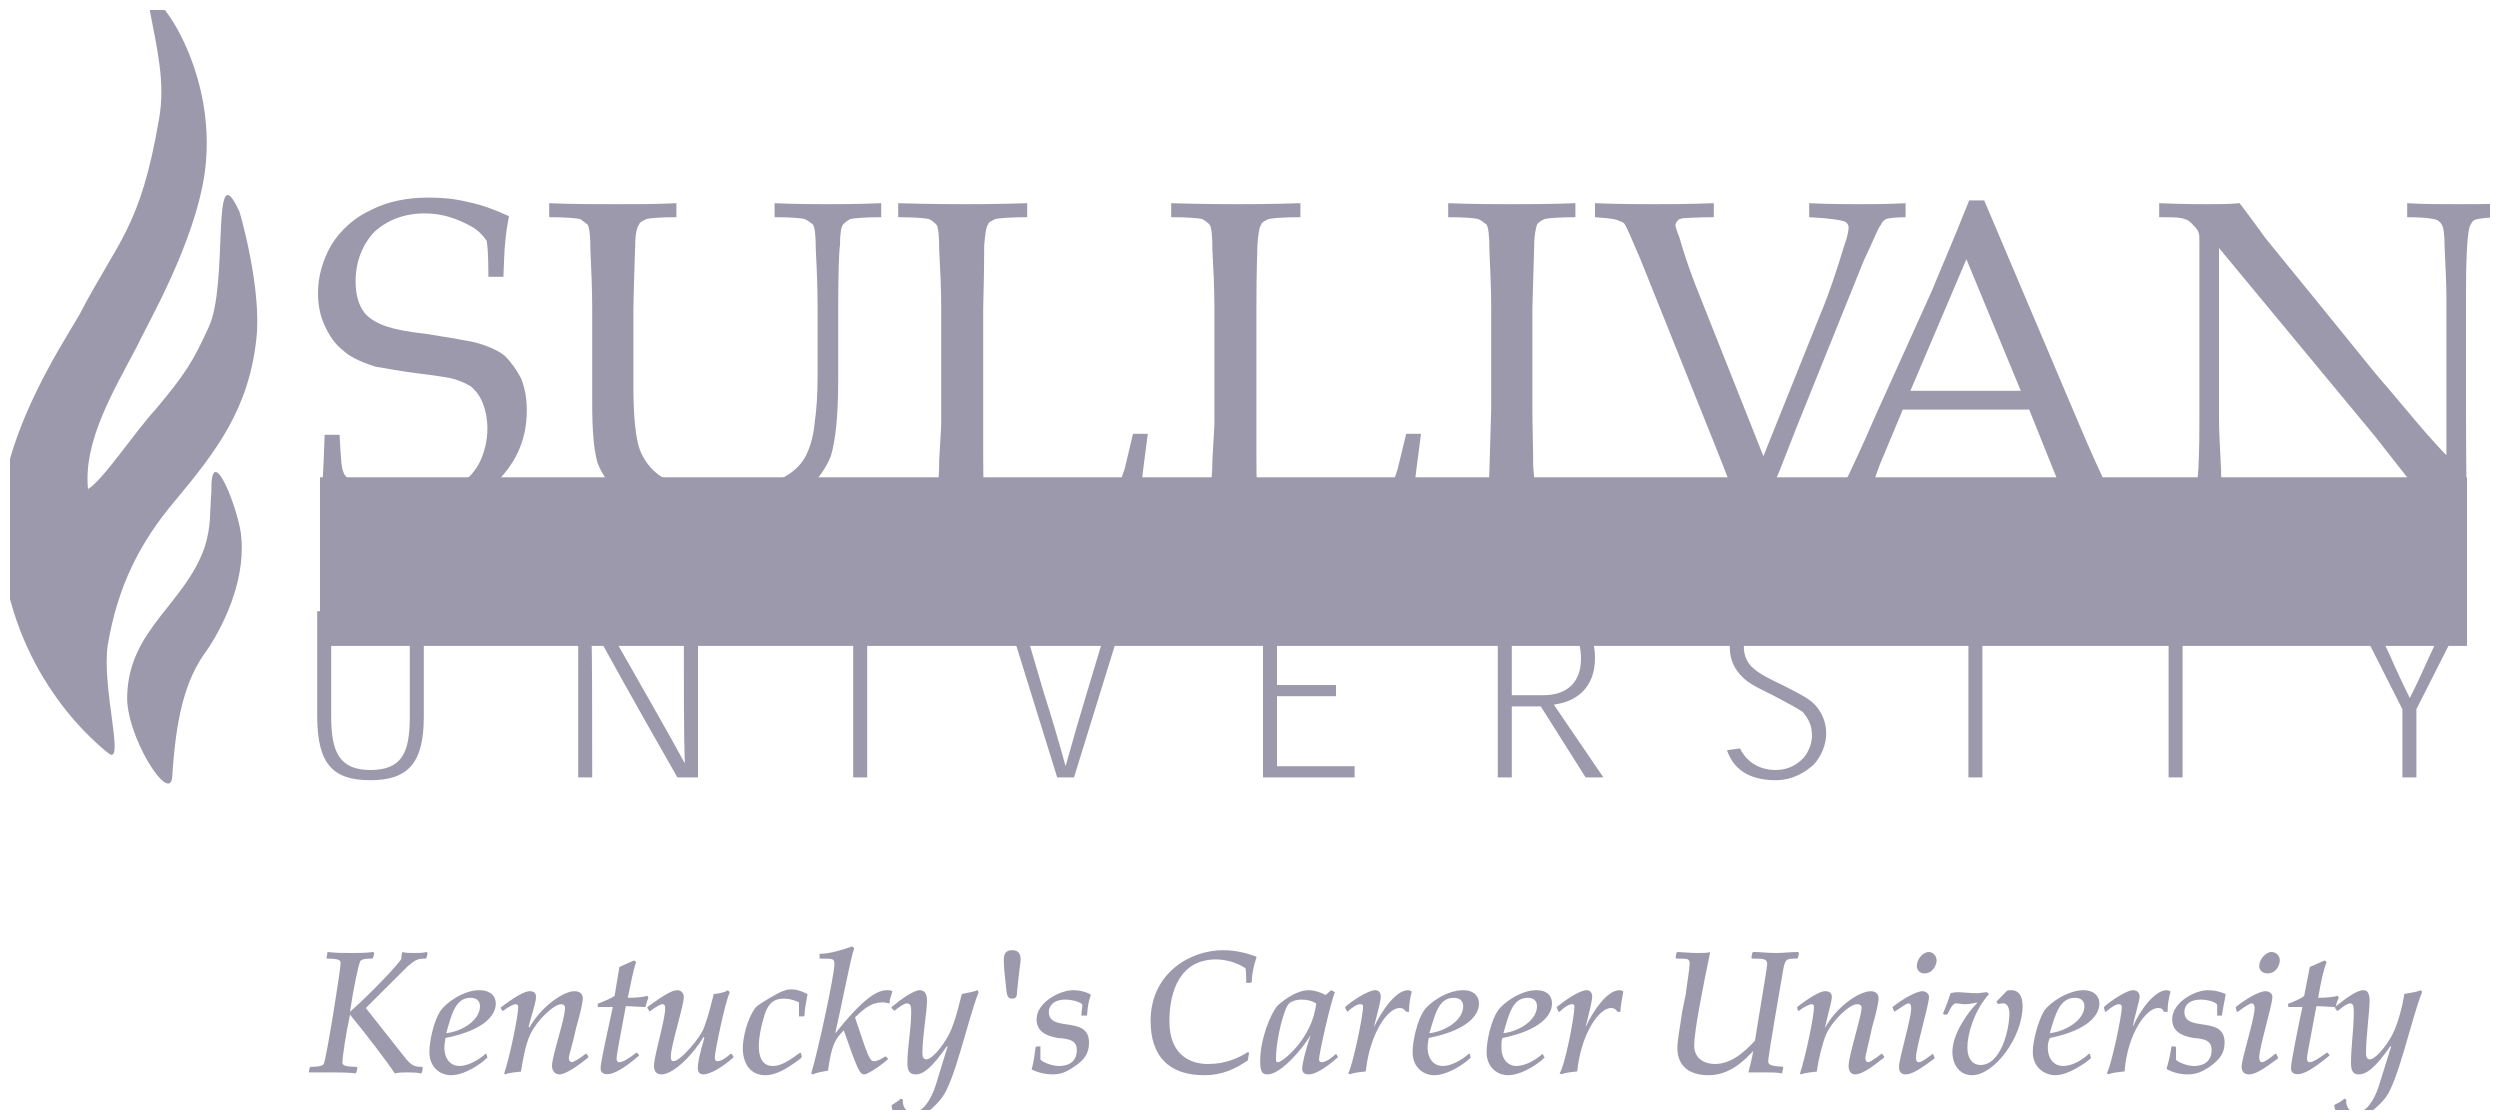 <svg width="125" height="56" viewBox="0 0 125 56" fill="none" xmlns="http://www.w3.org/2000/svg" xmlns:xlink="http://www.w3.org/1999/xlink">
	<desc>
			Created with Pixso.
	</desc>
	<defs>
		<clipPath id="clip110_7299">
			<rect id="sullivan-university 1" rx="0" width="124" height="55" transform="translate(0.5 0.5)" fill="white" fill-opacity="0"/>
		</clipPath>
	</defs>
	<rect id="sullivan-university 1" rx="0" width="124" height="55" transform="translate(0.5 0.5)" fill="#FFFFFF" fill-opacity="0"/>
	<g clip-path="url(#clip110_7299)">
		<path id="Vector" d="M16 25.1C16.14 24.4 16.18 23.28 16.23 21.74L16.98 21.74C17.03 22.76 17.07 23.42 17.17 23.6C17.21 23.79 17.45 23.98 17.73 24.16C18.06 24.4 18.48 24.58 19.04 24.77C19.55 24.91 20.07 25 20.58 25C21.33 25 21.99 24.82 22.59 24.49C23.2 24.16 23.67 23.7 23.95 23.18C24.23 22.63 24.37 22.03 24.37 21.41C24.37 20.98 24.29 20.55 24.14 20.15C24 19.82 23.81 19.54 23.53 19.31C23.19 19.11 22.83 18.97 22.45 18.89C21.91 18.8 21.36 18.72 20.82 18.66C20.02 18.56 19.32 18.42 18.76 18.33C18.01 18.09 17.45 17.82 17.12 17.49C16.75 17.21 16.47 16.79 16.23 16.27C16 15.76 15.9 15.25 15.9 14.64C15.9 13.8 16.14 13.01 16.56 12.26C17.04 11.48 17.74 10.87 18.57 10.49C19.41 10.06 20.39 9.88 21.42 9.88C22.03 9.88 22.69 9.92 23.44 10.11C24.14 10.25 24.84 10.53 25.45 10.81C25.36 11.24 25.3 11.68 25.26 12.12C25.21 12.49 25.21 13.1 25.17 13.84L24.42 13.84C24.42 12.73 24.37 12.12 24.32 12.02C24.13 11.74 23.88 11.5 23.58 11.33C22.83 10.91 22.08 10.67 21.24 10.67C20.21 10.67 19.37 11 18.71 11.6C18.1 12.26 17.78 13.1 17.78 14.08C17.78 14.69 17.92 15.2 18.15 15.53C18.34 15.85 18.76 16.13 19.32 16.32C19.74 16.46 20.4 16.6 21.28 16.69C22.17 16.83 23.01 16.97 23.72 17.11C24.42 17.3 24.93 17.53 25.26 17.81C25.54 18.09 25.82 18.47 26.06 18.93C26.24 19.4 26.34 19.91 26.34 20.52C26.34 22.02 25.77 23.28 24.56 24.35C23.34 25.42 21.8 25.98 19.93 25.98C18.57 25.99 17.22 25.69 16 25.1ZM27.46 10.86L27.46 10.16C28.63 10.21 29.75 10.21 30.78 10.21C31.81 10.21 32.79 10.21 33.82 10.16L33.82 10.86C32.98 10.86 32.46 10.91 32.32 10.95C32.14 11.05 32 11.09 31.95 11.23C31.85 11.37 31.76 11.7 31.76 12.26C31.76 12.45 31.71 13.47 31.67 15.39L31.67 19.4C31.67 20.94 31.81 22.02 31.99 22.48C32.18 22.98 32.5 23.42 32.93 23.74C33.26 23.98 33.73 24.16 34.29 24.3C34.85 24.49 35.46 24.54 36.16 24.54C36.95 24.54 37.7 24.44 38.31 24.26C38.92 24.02 39.39 23.79 39.71 23.51C40.04 23.23 40.27 22.9 40.41 22.53C40.55 22.2 40.69 21.69 40.74 21.08C40.83 20.48 40.88 19.68 40.88 18.75L40.88 15.39C40.88 14.41 40.84 13.43 40.79 12.49C40.79 11.79 40.74 11.37 40.65 11.23C40.52 11.12 40.38 11.02 40.23 10.95C40.09 10.91 39.57 10.86 38.73 10.86L38.73 10.16C39.95 10.21 40.79 10.21 41.35 10.21C41.86 10.21 42.75 10.21 44.06 10.16L44.06 10.86C43.22 10.86 42.71 10.91 42.52 10.95C42.38 11.02 42.25 11.12 42.15 11.23C42.05 11.37 42 11.7 42 12.26C41.96 12.45 41.91 13.47 41.91 15.39L41.91 19.03C41.91 20.8 41.77 22.06 41.54 22.81C41.26 23.51 40.79 24.12 40.13 24.68C39.62 25.1 39.01 25.38 38.22 25.61C37.37 25.86 36.48 25.99 35.6 25.98C34.48 25.98 33.49 25.84 32.65 25.56C31.86 25.28 31.2 24.96 30.78 24.54C30.36 24.07 30.08 23.65 29.89 23.18C29.7 22.58 29.61 21.59 29.61 20.19L29.61 15.39C29.61 14.41 29.56 13.43 29.52 12.49C29.52 11.79 29.47 11.37 29.38 11.23C29.28 11.14 29.14 11.05 29 10.95C28.81 10.91 28.3 10.86 27.46 10.86ZM45.79 25.66L45.79 25.05C46.11 24.93 46.4 24.77 46.68 24.58C46.78 24.49 46.82 24.4 46.87 24.3C46.92 24.12 46.96 23.7 46.96 23C47.01 22.02 47.06 21.41 47.06 21.22L47.06 15.39C47.06 14.41 47.01 13.43 46.96 12.49C46.96 11.79 46.92 11.37 46.82 11.23C46.73 11.14 46.64 11.05 46.45 10.95C46.26 10.91 45.75 10.86 44.91 10.86L44.91 10.16C46.68 10.21 47.81 10.21 48.23 10.21C48.69 10.21 49.72 10.21 51.36 10.16L51.36 10.86C50.47 10.86 49.96 10.91 49.77 10.95C49.58 11.05 49.44 11.09 49.4 11.23C49.3 11.37 49.26 11.7 49.21 12.26C49.21 12.45 49.21 13.47 49.16 15.39L49.16 22.67C49.16 23.46 49.16 24.07 49.21 24.54C50.05 24.58 50.85 24.63 51.69 24.63C53.7 24.63 55.15 24.49 55.94 24.21C56.04 24.02 56.13 23.74 56.23 23.46L56.65 21.69L57.39 21.69C57.25 22.76 57.07 24.07 56.93 25.52C56.65 25.56 56.41 25.61 56.23 25.61C55.85 25.61 55.24 25.66 54.45 25.66L47.95 25.56C47.24 25.56 46.54 25.61 45.79 25.66ZM59.45 25.66L59.45 25.05C59.92 24.86 60.2 24.68 60.34 24.58C60.43 24.49 60.48 24.4 60.48 24.3C60.57 24.12 60.62 23.7 60.62 23C60.67 22.02 60.72 21.41 60.72 21.22L60.72 15.39C60.72 14.41 60.67 13.43 60.62 12.49C60.62 11.79 60.58 11.37 60.48 11.23C60.39 11.14 60.29 11.05 60.11 10.95C59.92 10.91 59.41 10.86 58.56 10.86L58.56 10.16C60.34 10.21 61.46 10.21 61.89 10.21C62.35 10.21 63.38 10.21 65.02 10.16L65.02 10.86C64.13 10.86 63.62 10.91 63.43 10.95C63.24 11.05 63.1 11.09 63.06 11.23C62.96 11.37 62.91 11.7 62.87 12.26C62.87 12.45 62.82 13.47 62.82 15.39L62.82 22.67C62.82 23.46 62.82 24.07 62.87 24.54C63.71 24.58 64.51 24.63 65.35 24.63C67.36 24.63 68.81 24.49 69.6 24.21C69.7 24.02 69.79 23.74 69.88 23.46L70.31 21.69L71.05 21.69C70.91 22.76 70.73 24.07 70.59 25.52C70.31 25.56 70.07 25.61 69.88 25.61C69.51 25.61 68.9 25.66 68.11 25.66L61.61 25.56C60.9 25.56 60.2 25.61 59.45 25.66ZM78.77 24.96L78.77 25.66C77.23 25.61 76.24 25.56 75.73 25.56L72.41 25.66L72.41 24.96C73.25 24.91 73.76 24.86 73.95 24.82C74.09 24.77 74.22 24.69 74.33 24.58C74.37 24.4 74.47 24.07 74.47 23.51C74.47 23.37 74.51 22.34 74.56 20.43L74.56 15.39C74.56 14.41 74.51 13.43 74.47 12.49C74.47 11.79 74.42 11.37 74.33 11.23C74.2 11.12 74.06 11.02 73.91 10.95C73.76 10.91 73.25 10.86 72.41 10.86L72.41 10.16C73.76 10.21 74.84 10.21 75.59 10.21C76.34 10.21 77.37 10.21 78.77 10.16L78.77 10.86C77.93 10.86 77.41 10.91 77.23 10.95C77.04 11.05 76.94 11.09 76.85 11.23C76.81 11.37 76.71 11.7 76.71 12.26C76.71 12.45 76.67 13.47 76.62 15.39L76.62 20.43C76.62 21.41 76.66 22.34 76.66 23.32C76.71 23.98 76.76 24.4 76.81 24.54C76.9 24.68 77.05 24.78 77.23 24.82C77.41 24.86 77.93 24.91 78.77 24.96ZM87.05 25.75C86.86 25.1 86.4 23.88 85.69 22.11L82 12.91C81.58 11.93 81.34 11.37 81.25 11.23C81.2 11.14 81.11 11.09 80.97 11.05C80.83 10.95 80.41 10.91 79.75 10.86L79.75 10.16C81.11 10.21 82.09 10.21 82.7 10.21C83.31 10.21 84.29 10.21 85.69 10.16L85.69 10.86C84.8 10.86 84.29 10.91 84.15 10.91C84.01 10.95 83.92 10.95 83.87 11.05C83.82 11.1 83.79 11.16 83.77 11.23C83.77 11.33 83.82 11.51 83.96 11.84C84.19 12.65 84.46 13.44 84.76 14.22L88.17 22.81L91.02 15.71C91.45 14.69 91.82 13.57 92.19 12.35C92.38 11.84 92.43 11.51 92.43 11.37C92.43 11.23 92.33 11.09 92.15 11.05C92.01 11 91.45 10.91 90.46 10.86L90.46 10.16C91.59 10.21 92.38 10.21 92.94 10.21C93.5 10.21 94.3 10.21 95.28 10.16L95.28 10.86C94.77 10.86 94.44 10.91 94.3 10.95C94.21 11 94.11 11.09 94.02 11.28C93.92 11.37 93.69 11.98 93.18 13.05L89.81 21.41L88.97 23.56C88.78 23.98 88.64 24.35 88.5 24.68C88.4 24.96 88.31 25.33 88.17 25.75L87.05 25.75ZM98.32 12.96L101.04 19.54L95.52 19.54L98.32 12.96ZM92.76 25.56C93.41 25.56 94.3 25.61 95.56 25.66L95.56 24.96C94.86 24.91 94.39 24.91 94.11 24.82C93.97 24.82 93.83 24.72 93.74 24.63C93.68 24.57 93.65 24.48 93.64 24.4C93.64 24.16 93.79 23.79 93.97 23.28L95.14 20.48L101.46 20.48L102.81 23.84C102.91 24.07 102.95 24.3 102.95 24.44C102.95 24.53 102.92 24.61 102.86 24.68C102.81 24.77 102.67 24.82 102.49 24.86C102.35 24.91 101.83 24.91 101.04 24.96L101.04 25.66L104.54 25.57C104.97 25.57 105.76 25.61 106.88 25.66L106.88 24.96C106.32 24.91 105.95 24.86 105.81 24.82C105.62 24.73 105.48 24.54 105.34 24.3C105.11 23.84 104.59 22.72 103.84 20.94L99.21 10.02L98.46 10.02C97.53 12.35 96.87 13.85 96.59 14.55L93.83 20.66C93.04 22.48 92.57 23.46 92.43 23.75C92.19 24.21 92.05 24.54 91.91 24.63C91.77 24.73 91.68 24.82 91.54 24.86C91.4 24.91 91.02 24.91 90.46 24.96L90.46 25.66C91.31 25.61 92.05 25.56 92.76 25.56ZM108 25.66L108 24.96C108.8 24.91 109.27 24.86 109.55 24.77C109.64 24.72 109.69 24.63 109.74 24.54C109.83 24.4 109.88 24.02 109.92 23.42C109.97 22.44 109.97 21.64 109.97 20.94L109.97 12.07C109.97 11.84 109.97 11.7 109.92 11.61C109.88 11.47 109.74 11.33 109.55 11.14C109.41 11 109.27 10.95 109.08 10.91C108.89 10.86 108.52 10.86 107.96 10.86L107.96 10.16C109.22 10.21 110.02 10.21 110.35 10.21C110.86 10.21 111.42 10.21 111.98 10.16C112.59 10.95 113.01 11.56 113.29 11.93L115.54 14.69L118.76 18.66C119.84 19.91 120.68 20.94 121.29 21.64C121.71 22.11 122.04 22.48 122.32 22.76L122.32 14.83C122.32 14.13 122.27 13.29 122.23 12.35C122.23 11.75 122.18 11.37 122.09 11.23C122.03 11.13 121.95 11.05 121.85 11C121.62 10.91 121.1 10.86 120.36 10.86L120.36 10.16C121.2 10.21 122.09 10.21 122.97 10.21C123.77 10.21 124.57 10.21 125.22 10.16L125.22 10.86C124.47 10.86 123.96 10.91 123.72 11C123.63 11.05 123.58 11.14 123.53 11.23C123.44 11.37 123.39 11.75 123.35 12.4C123.3 13.33 123.3 14.17 123.3 14.87L123.3 20.1C123.3 21.18 123.3 23.14 123.35 26.03L122.23 25.7L121.94 25.66C121.94 25.61 121.9 25.61 121.85 25.57L121.43 25.15C120.82 24.44 120.4 23.93 120.12 23.56L118.72 21.78L110.95 12.4L110.95 20.9C110.95 21.6 111 22.44 111.05 23.42C111.05 24.02 111.09 24.4 111.19 24.54C111.24 24.64 111.32 24.72 111.42 24.77C111.65 24.86 112.17 24.91 112.92 24.96L112.92 25.66C112.26 25.61 111.56 25.56 110.76 25.56C109.92 25.56 109.03 25.61 108 25.66ZM21.19 35.84C21.19 38.17 20.39 39.01 18.52 39.01C16.65 39.01 15.86 38.22 15.86 35.79L15.86 30.56L16.56 30.56L16.56 35.84C16.56 37.61 16.98 38.5 18.52 38.5C20.11 38.5 20.49 37.61 20.49 35.84L20.49 30.56L21.19 30.56L21.19 35.84ZM34.24 38.17C34.19 36.86 34.19 34.29 34.19 30.56L34.9 30.56L34.9 38.87L33.87 38.87C31.71 35.09 30.31 32.57 29.61 31.26L29.56 31.26C29.61 32.57 29.61 35.14 29.61 38.87L28.91 38.87L28.91 30.56L29.94 30.56C32.09 34.34 33.54 36.86 34.24 38.17ZM42.66 30.56L43.36 30.56L43.36 38.87L42.66 38.87L42.66 30.56ZM53.28 38.31C53.62 37.08 53.98 35.84 54.35 34.62L55.57 30.56L56.27 30.56L53.7 38.87L52.86 38.87L50.28 30.56L50.99 30.56L52.2 34.67C52.59 35.87 52.94 37.09 53.28 38.31ZM66.8 34.25L66.8 34.81L63.85 34.81L63.85 38.31L67.73 38.31L67.73 38.87L63.15 38.87L63.15 30.56L67.59 30.56L67.59 31.12L63.85 31.12L63.85 34.25L66.8 34.25ZM75.59 34.76L75.59 31.12L76.85 31.12C78.54 31.12 79.05 31.77 79.05 32.94C79.05 34.11 78.35 34.76 77.18 34.76L75.59 34.76ZM77.69 35.23C78.82 35.09 79.75 34.39 79.75 32.89C79.75 31.21 78.63 30.56 76.9 30.56L74.89 30.56L74.89 38.87L75.59 38.87L75.59 35.32L77.04 35.32L79.28 38.87L80.17 38.87L77.69 35.23ZM90.37 31.96C90.18 31.49 89.76 30.93 88.83 30.93C88.31 30.93 87.85 31.12 87.56 31.4C87.33 31.59 87.19 31.91 87.19 32.33C87.19 32.8 87.38 33.17 87.66 33.41C87.99 33.69 88.31 33.87 89.2 34.29C90 34.71 90.42 34.9 90.74 35.23C91.03 35.55 91.31 36.02 91.31 36.67C91.31 37.24 91.07 37.79 90.7 38.22C90.28 38.59 89.67 39.01 88.78 39.01C87.33 39.01 86.63 38.35 86.35 37.51L87 37.42C87.24 37.93 87.8 38.5 88.78 38.5C89.44 38.5 89.86 38.22 90.18 37.89C90.42 37.61 90.6 37.19 90.6 36.77C90.6 36.21 90.37 35.88 90.14 35.6C89.86 35.41 89.53 35.23 88.64 34.76C87.66 34.29 87.38 34.11 87.1 33.83C86.77 33.5 86.49 33.03 86.49 32.38C86.49 31.87 86.68 31.4 87.05 31.03C87.47 30.65 88.03 30.42 88.87 30.42C90.18 30.42 90.79 31.07 91.03 31.87L90.37 31.96ZM98.42 30.56L99.12 30.56L99.12 38.87L98.42 38.87L98.42 30.56ZM111.56 31.12L109.13 31.12L109.13 38.87L108.43 38.87L108.43 31.12L106.04 31.12L106.04 30.56L111.56 30.56L111.56 31.12ZM120.82 35.46L120.82 38.87L120.12 38.87L120.12 35.46L117.64 30.56L118.44 30.56L119.47 32.71C119.79 33.45 120.12 34.16 120.49 34.9C120.87 34.16 121.2 33.41 121.52 32.71L122.55 30.56L123.3 30.56L120.82 35.46Z" fill="#9B99AB" fill-opacity="1" fill-rule="evenodd"/>
		<path id="Vector" d="M16 28.08L123.35 28.08" stroke="#9B99AB" stroke-opacity="1" stroke-width="8.43"/>
		<path id="Vector" d="M11.97 10.58C10.52 7.41 11.46 14.22 10.43 16.37C9.64 18.1 9.26 18.7 7.77 20.48C6.78 21.55 5.1 24.07 4.4 24.45C4.16 22.02 5.71 19.5 6.88 17.26C7.3 16.32 9.73 12.21 10.24 8.62C10.99 3.11 7.2 -1.37 7.44 0.26C7.86 2.46 8.28 4.14 7.95 5.96C7.02 11.42 5.89 12.03 3.98 15.72C3.13 17.21 -0.23 22.16 0 26.73C0.33 33.13 4.26 36.77 5.47 37.7C6.22 38.17 5.1 34.44 5.38 32.29C5.89 29.25 7.02 27.11 8.7 25.1C10.85 22.53 12.44 20.43 12.82 16.93C13.1 14.41 11.97 10.53 11.97 10.58Z" fill="#9B99AB" fill-opacity="1" fill-rule="evenodd"/>
		<path id="Vector" d="M8.61 38.87C8.79 35.98 9.22 34.01 10.34 32.52C11.04 31.5 12.26 29.21 12.07 26.92C12.02 25.7 10.53 21.83 10.57 24.54C10.48 25.7 10.57 26.26 10.24 27.34C9.26 30.19 6.46 31.45 6.36 34.76C6.27 36.77 8.47 40.23 8.61 38.87ZM16.37 47.65L16.37 47.6C16.79 47.65 17.17 47.65 17.59 47.65C17.87 47.65 18.29 47.65 18.66 47.6L18.71 47.65L18.66 47.88L18.62 47.93C18.43 47.93 18.06 47.93 18.01 48.07C17.92 48.25 17.68 49.37 17.5 50.59C18.57 49.65 20.02 48.11 20.07 47.93C20.07 47.83 20.07 47.74 20.11 47.65L20.11 47.6C20.3 47.65 20.49 47.65 20.72 47.65C20.91 47.65 21.14 47.65 21.33 47.6L21.38 47.65L21.33 47.88L21.28 47.93C20.96 47.93 20.82 47.93 20.35 48.35L18.29 50.4L20.21 52.83C20.58 53.3 20.72 53.34 21.1 53.34L21.14 53.39L21.1 53.62L21.05 53.67C20.82 53.62 20.63 53.62 20.4 53.62C20.16 53.62 19.97 53.62 19.74 53.67C19.41 53.16 18.34 51.75 17.5 50.73C17.26 51.85 17.12 52.92 17.12 53.11C17.12 53.25 17.21 53.34 17.82 53.34L17.87 53.39L17.82 53.62L17.78 53.67C17.4 53.62 16.98 53.62 16.61 53.62L15.44 53.62L15.48 53.39L15.53 53.34C15.72 53.34 16.09 53.34 16.19 53.2C16.33 52.87 17.03 48.49 17.03 48.16C17.03 48.02 16.98 47.93 16.33 47.93L16.33 47.88L16.37 47.65ZM24 50.31C24 51.01 23.11 51.57 22.31 51.66C22.59 50.68 22.78 49.89 23.53 49.89C23.81 49.89 24 50.03 24 50.31ZM21.47 52.6C21.47 53.39 22.03 53.76 22.55 53.76C23.25 53.76 24.09 53.16 24.32 52.92L24.37 52.88L24.32 52.69L24.28 52.69C23.9 53.02 23.39 53.3 22.97 53.3C22.59 53.3 22.22 53.02 22.22 52.36C22.22 52.13 22.27 52.04 22.27 51.9C24.18 51.52 24.79 50.78 24.79 50.17C24.79 49.84 24.56 49.51 23.95 49.51C23.2 49.51 22.31 50.12 22.03 50.54C21.7 51.01 21.47 52.03 21.47 52.6ZM25.03 50.4L25.07 50.35C25.26 50.21 26.1 49.56 26.48 49.56C26.71 49.56 26.8 49.66 26.8 49.84C26.8 50.08 26.71 50.31 26.43 51.33L26.47 51.38C27.04 50.35 28.16 49.56 28.72 49.56C29.05 49.56 29.14 49.75 29.14 49.93C29.14 50.12 29 50.73 28.81 51.38C28.67 52.08 28.44 52.74 28.44 52.92C28.44 53.02 28.53 53.11 28.58 53.11C28.67 53.11 29 52.92 29.28 52.69L29.33 52.69L29.42 52.83L29.42 52.87C28.95 53.25 28.3 53.72 27.97 53.72C27.79 53.72 27.6 53.58 27.6 53.3C27.6 52.78 28.25 50.96 28.25 50.4C28.25 50.26 28.16 50.21 28.07 50.21C27.69 50.21 26.85 51.01 26.52 51.71C26.29 52.17 26.15 52.92 26.05 53.58C25.77 53.62 25.49 53.62 25.26 53.72L25.21 53.67C25.49 52.83 25.91 50.82 25.91 50.35C25.91 50.26 25.87 50.21 25.77 50.21C25.68 50.21 25.4 50.35 25.16 50.54L25.12 50.54L25.03 50.4ZM31.95 52.74L31.95 52.78C31.2 53.43 30.69 53.71 30.36 53.71C30.03 53.71 30.03 53.48 30.03 53.39C30.03 53.11 30.45 51.24 30.64 50.35L29.89 50.35L29.89 50.17L29.94 50.17C30.17 50.07 30.55 49.93 30.73 49.79L30.97 48.35C31.29 48.21 31.48 48.11 31.71 48.02L31.81 48.11C31.67 48.44 31.57 49.05 31.39 49.89C31.86 49.89 32.23 49.84 32.37 49.79L32.42 49.89C32.37 49.98 32.32 50.21 32.28 50.31L32.28 50.35C31.99 50.35 31.62 50.31 31.29 50.31C30.87 52.55 30.83 52.78 30.83 52.92C30.83 53.06 30.87 53.11 30.97 53.11C31.11 53.11 31.39 52.97 31.81 52.64L31.85 52.64L31.95 52.74ZM32.37 50.4L32.37 50.35C33.26 49.7 33.63 49.51 33.87 49.51C34.05 49.51 34.19 49.65 34.19 49.84C34.19 50.31 33.54 52.27 33.54 52.83C33.54 53.02 33.59 53.06 33.68 53.06C34.01 53.06 35.04 51.89 35.22 51.33C35.46 50.68 35.55 50.21 35.69 49.7C35.83 49.7 36.3 49.61 36.39 49.51L36.49 49.61C36.25 50.12 35.74 52.59 35.74 52.87C35.74 53.01 35.78 53.06 35.88 53.06C35.97 53.06 36.16 53.02 36.53 52.69L36.58 52.69L36.67 52.83L36.67 52.87C36.16 53.34 35.5 53.72 35.18 53.72C34.99 53.72 34.89 53.62 34.89 53.39C34.89 53.2 34.94 52.83 35.22 51.89L35.17 51.85C34.75 52.6 33.72 53.72 33.07 53.72C32.84 53.72 32.7 53.58 32.7 53.3C32.7 52.78 33.26 51.01 33.26 50.4C33.26 50.26 33.21 50.21 33.12 50.21C33.02 50.21 32.84 50.31 32.46 50.59L32.46 50.54L32.37 50.4ZM40.09 52.83L40.04 52.92C39.29 53.48 38.78 53.76 38.26 53.76C37.51 53.76 37.14 53.16 37.14 52.41C37.14 51.94 37.33 50.96 37.8 50.35C37.98 50.21 38.03 50.17 38.5 49.89C39.06 49.56 39.29 49.47 39.57 49.47C39.9 49.47 40.18 49.61 40.37 49.7L40.37 49.75C40.32 50.08 40.23 50.4 40.23 50.77L40.18 50.82L39.95 50.82L39.95 50.77L39.95 50.12C39.9 50.08 39.53 49.93 39.2 49.93C38.54 49.93 38.36 50.35 38.22 50.77C38.03 51.38 37.94 51.94 37.94 52.27C37.94 52.6 37.98 53.3 38.64 53.3C38.92 53.3 39.25 53.2 39.99 52.64L40.04 52.64L40.09 52.83ZM44.39 52.92L44.39 52.97C43.97 53.34 43.36 53.72 43.22 53.72C42.99 53.72 42.89 53.53 42.19 51.52C41.77 51.94 41.58 52.22 41.4 53.53C41.16 53.58 40.84 53.62 40.65 53.72L40.56 53.67C40.88 52.64 41.72 48.77 41.72 48.21C41.72 47.93 41.68 47.93 40.98 47.93L40.98 47.69L41.02 47.69C41.44 47.69 42.1 47.51 42.61 47.32L42.71 47.41C42.52 47.93 42.1 50.21 41.77 51.62L41.77 51.66C43.03 50.08 43.78 49.51 44.34 49.51C44.44 49.51 44.53 49.51 44.62 49.56C44.58 49.75 44.48 49.93 44.48 50.17C44.39 50.17 44.3 50.12 44.16 50.12C43.64 50.12 43.32 50.31 42.75 50.87C43.41 52.87 43.5 53.06 43.69 53.06C43.88 53.06 44.02 52.97 44.25 52.83L44.3 52.83L44.39 52.92ZM44.58 50.4L44.58 50.35C45.09 49.93 45.7 49.51 45.98 49.51C46.17 49.51 46.35 49.61 46.35 50.03C46.35 50.59 46.12 51.8 46.12 52.69C46.12 52.88 46.21 52.97 46.31 52.97C46.59 52.97 47.1 52.36 47.43 51.76C47.8 51.06 48.04 49.84 48.09 49.7C48.51 49.61 48.6 49.61 48.88 49.51L48.93 49.61C48.37 51.05 47.76 54 47.1 54.88C46.82 55.26 46.03 56.05 45.37 56.05C45.27 56.05 45.16 56.03 45.07 55.99C44.97 55.95 44.88 55.89 44.81 55.82C44.73 55.75 44.68 55.66 44.64 55.56C44.6 55.46 44.58 55.36 44.58 55.26C44.72 55.16 44.9 55.07 45.04 54.93L45.14 54.98L45.14 55.07C45.14 55.3 45.28 55.63 45.65 55.63C46.12 55.63 46.54 55.02 46.78 54.28L47.38 52.32L47.34 52.32C46.59 53.39 46.17 53.72 45.79 53.72C45.51 53.72 45.37 53.58 45.37 53.16C45.37 52.32 45.56 51.48 45.56 50.59C45.56 50.26 45.51 50.17 45.33 50.17C45.23 50.17 44.95 50.35 44.72 50.54L44.58 50.4ZM50.24 48.77C50.19 48.3 50.19 48.11 50.19 47.97C50.19 47.65 50.33 47.51 50.61 47.51C50.89 47.51 51.03 47.65 51.03 47.97C51.03 48.11 50.99 48.3 50.94 48.77L50.85 49.61C50.85 49.89 50.75 49.93 50.61 49.93C50.47 49.93 50.38 49.89 50.33 49.61L50.24 48.77ZM54.12 50.78L54.07 50.78C54.07 50.59 54.12 50.31 54.12 50.26C54.12 50.12 53.61 49.98 53.28 49.98C52.62 49.98 52.44 50.35 52.44 50.59C52.44 51.66 54.45 50.73 54.45 52.13C54.45 52.64 54.26 52.97 53.7 53.34C53.28 53.62 53.04 53.72 52.58 53.72C52.24 53.71 51.9 53.63 51.59 53.48L51.59 53.43C51.69 53.11 51.73 52.69 51.78 52.36L51.83 52.32L52.02 52.32L52.02 52.97C52.06 53.06 52.53 53.3 52.95 53.3C53.47 53.3 53.84 53.06 53.84 52.5C53.84 52.04 53.51 51.94 52.9 51.9C52.3 51.8 51.83 51.57 51.83 50.96C51.83 50.12 53 49.51 53.65 49.51C53.93 49.51 54.21 49.56 54.49 49.7L54.54 49.75C54.4 50.17 54.4 50.26 54.35 50.78L54.12 50.78ZM62.31 49.14L62.31 49.09C62.31 48.91 62.31 48.44 62.26 48.4C61.82 48.12 61.32 47.98 60.81 47.97C59.03 47.97 58.47 49.51 58.47 51.06C58.47 52.78 59.55 53.2 60.39 53.2C61.28 53.2 61.88 52.92 62.4 52.6L62.45 52.64C62.45 52.74 62.4 52.87 62.4 53.01C61.79 53.43 61.14 53.76 60.2 53.76C58.42 53.76 57.53 52.78 57.53 51.05C57.53 48.63 59.55 47.51 61.14 47.51C61.79 47.51 62.31 47.65 62.82 47.83L62.82 47.88C62.68 48.3 62.59 48.72 62.59 49.09L62.54 49.14L62.31 49.14L62.31 49.14ZM63.8 52.92C63.8 51.94 64.22 50.35 64.46 50.17C64.55 50.08 64.79 49.98 65.07 49.98C65.35 49.98 65.58 50.03 65.81 50.17C65.63 51.9 64.13 53.11 63.9 53.11C63.8 53.11 63.8 53.06 63.8 52.92ZM66.28 49.75C65.91 49.56 65.63 49.51 65.44 49.51C64.74 49.51 63.99 50.17 63.85 50.31C63.52 50.73 63.01 51.94 63.01 53.06C63.01 53.58 63.1 53.72 63.38 53.72C64.04 53.72 65.16 52.41 65.53 51.75C65.25 52.6 65.11 53.2 65.11 53.43C65.11 53.62 65.21 53.72 65.44 53.72C65.72 53.72 66.19 53.48 66.89 52.87L66.89 52.83L66.8 52.69C66.51 52.97 66.24 53.11 66.1 53.11C66 53.11 65.95 53.06 65.95 52.97C65.95 52.69 66.56 49.98 66.75 49.61L66.56 49.51L66.28 49.75ZM67.26 50.4L67.26 50.35C67.55 50.08 68.39 49.51 68.76 49.51C68.95 49.51 69.04 49.65 69.04 49.84C69.04 50.03 68.85 50.77 68.71 51.29L68.71 51.33C69.09 50.54 69.79 49.51 70.4 49.51C70.49 49.51 70.54 49.56 70.58 49.56L70.58 49.61C70.5 49.92 70.45 50.25 70.45 50.59L70.31 50.59C70.21 50.45 70.12 50.4 69.98 50.4C69.37 50.4 68.48 51.71 68.29 53.57C67.87 53.62 67.78 53.62 67.5 53.71L67.41 53.67C67.64 53.25 68.15 50.82 68.15 50.35C68.15 50.26 68.15 50.21 68.01 50.21C67.87 50.21 67.69 50.31 67.36 50.59L67.26 50.4ZM73.16 50.31C73.16 51.01 72.27 51.57 71.47 51.66C71.76 50.68 71.94 49.89 72.69 49.89C72.97 49.89 73.16 50.03 73.16 50.31ZM70.63 52.6C70.63 53.39 71.19 53.76 71.71 53.76C72.41 53.76 73.25 53.16 73.49 52.92L73.53 52.88L73.49 52.69L73.44 52.69C73.07 53.02 72.55 53.3 72.13 53.3C71.76 53.3 71.38 53.02 71.38 52.36C71.38 52.13 71.43 52.04 71.43 51.9C73.34 51.52 73.95 50.78 73.95 50.17C73.95 49.84 73.72 49.51 73.16 49.51C72.36 49.51 71.47 50.12 71.19 50.54C70.87 51.01 70.63 52.03 70.63 52.6ZM76.85 50.31C76.85 51.01 75.96 51.57 75.17 51.66C75.45 50.68 75.64 49.89 76.39 49.89C76.67 49.89 76.85 50.03 76.85 50.31ZM74.33 52.6C74.33 53.39 74.89 53.76 75.4 53.76C76.1 53.76 76.95 53.16 77.18 52.92L77.23 52.88L77.13 52.69C76.76 53.02 76.24 53.3 75.82 53.3C75.45 53.3 75.07 53.02 75.07 52.36C75.07 52.13 75.07 52.04 75.12 51.9C76.99 51.52 77.6 50.78 77.6 50.17C77.6 49.84 77.41 49.51 76.81 49.51C76.06 49.51 75.17 50.12 74.89 50.54C74.56 51.01 74.33 52.03 74.33 52.6ZM77.84 50.4L77.84 50.35C78.16 50.08 78.96 49.51 79.33 49.51C79.52 49.51 79.61 49.65 79.61 49.84C79.61 50.03 79.43 50.77 79.29 51.29L79.29 51.33C79.66 50.54 80.36 49.51 80.97 49.51C81.06 49.51 81.16 49.56 81.16 49.56L81.16 49.61C81.11 49.93 81.02 50.31 81.02 50.59L80.88 50.59C80.78 50.45 80.69 50.4 80.55 50.4C79.94 50.4 79.05 51.71 78.86 53.57C78.44 53.62 78.35 53.62 78.07 53.71L77.98 53.67C78.26 53.25 78.72 50.82 78.72 50.35C78.72 50.26 78.72 50.21 78.59 50.21C78.49 50.21 78.26 50.31 77.98 50.59L77.93 50.59L77.84 50.4ZM87.61 47.65L87.66 47.6C88.03 47.6 88.41 47.65 88.78 47.65C89.15 47.65 89.53 47.6 89.9 47.6L89.95 47.65L89.9 47.88L89.86 47.93C89.25 47.93 89.25 47.93 89.11 48.77C89.06 49.09 88.41 52.78 88.41 53.06C88.41 53.25 88.55 53.3 89.16 53.34L89.16 53.39L89.11 53.62L89.11 53.67C88.83 53.62 88.55 53.62 88.27 53.62L87.42 53.62C87.52 53.25 87.61 52.87 87.66 52.55C86.86 53.43 86.16 53.76 85.41 53.76C84.52 53.76 83.87 53.34 83.87 52.41C83.87 51.99 84.01 51.33 84.1 50.63L84.29 49.7C84.34 49.24 84.48 48.44 84.48 48.21C84.48 47.93 84.43 47.93 83.82 47.93L83.78 47.88L83.82 47.65L83.87 47.6C84.01 47.6 84.52 47.65 84.85 47.65C85.09 47.65 85.41 47.65 85.51 47.6C85.13 49.42 84.71 51.57 84.71 52.27C84.71 53.06 85.41 53.2 85.74 53.2C86.54 53.2 87.19 52.64 87.75 52.03C87.89 51.1 88.36 48.39 88.36 48.21C88.36 47.93 88.17 47.93 87.61 47.93L87.57 47.88L87.61 47.65ZM89.86 50.4L89.86 50.35C90.04 50.21 90.88 49.56 91.26 49.56C91.49 49.56 91.59 49.66 91.59 49.84C91.59 50.08 91.49 50.31 91.26 51.33L91.26 51.38C91.82 50.35 92.94 49.56 93.55 49.56C93.83 49.56 93.93 49.75 93.93 49.93C93.93 50.12 93.79 50.73 93.6 51.38C93.46 52.08 93.27 52.74 93.27 52.92C93.27 53.02 93.32 53.11 93.41 53.11C93.5 53.11 93.78 52.92 94.07 52.69L94.11 52.69L94.21 52.83L94.21 52.87C93.74 53.25 93.13 53.72 92.76 53.72C92.57 53.72 92.43 53.58 92.43 53.3C92.43 52.78 93.04 50.96 93.08 50.4C93.08 50.26 92.99 50.21 92.85 50.21C92.48 50.21 91.63 51.01 91.31 51.71C91.12 52.17 90.93 52.92 90.84 53.58C90.56 53.62 90.32 53.62 90.04 53.72L90 53.67C90.28 52.83 90.7 50.82 90.7 50.35C90.7 50.26 90.65 50.21 90.6 50.21C90.47 50.21 90.18 50.35 89.95 50.54L89.9 50.54L89.86 50.4ZM94.63 50.4L94.63 50.35C95.09 49.98 95.8 49.56 96.13 49.56C96.26 49.56 96.45 49.66 96.45 49.84C96.45 50.26 95.8 52.36 95.8 52.88C95.8 53.02 95.84 53.11 95.94 53.11C96.08 53.11 96.26 52.97 96.64 52.69L96.73 52.88L96.73 52.92C96.03 53.44 95.61 53.72 95.28 53.72C95.05 53.72 94.95 53.58 94.95 53.34C94.95 52.92 95.56 50.96 95.56 50.4C95.56 50.26 95.52 50.17 95.42 50.17C95.33 50.17 95.14 50.31 94.72 50.59L94.63 50.4ZM96.45 47.6C96.64 47.6 96.83 47.79 96.83 48.02C96.83 48.25 96.64 48.67 96.22 48.67C96.17 48.67 96.12 48.66 96.07 48.65C96.03 48.63 95.99 48.6 95.95 48.57C95.92 48.53 95.89 48.49 95.87 48.44C95.85 48.4 95.84 48.35 95.84 48.3C95.84 47.97 96.13 47.6 96.45 47.6ZM99.82 50.08C100.01 49.89 100.19 49.7 100.33 49.56C100.38 49.51 100.43 49.51 100.57 49.51C100.9 49.51 101.13 49.75 101.13 50.31C101.13 51.85 99.72 53.76 98.6 53.76C97.99 53.76 97.62 53.25 97.62 52.59C97.62 51.66 98.46 50.54 98.84 50.17L98.84 50.12C98.64 50.18 98.43 50.21 98.23 50.21C98.04 50.21 97.95 50.17 97.81 50.17C97.67 50.17 97.57 50.31 97.39 50.68L97.34 50.73L97.2 50.73L97.15 50.68C97.39 50.12 97.43 49.93 97.53 49.66C97.71 49.61 97.85 49.61 97.95 49.61C98.09 49.61 98.51 49.66 98.84 49.66C99.02 49.66 99.21 49.61 99.35 49.61L99.45 49.7C98.7 50.54 98.37 51.71 98.37 52.36C98.37 53.02 98.7 53.25 99.02 53.25C100.05 53.25 100.47 51.48 100.47 50.68C100.47 50.35 100.33 50.17 100.19 50.17C100.1 50.17 100.01 50.17 99.91 50.21L99.82 50.08ZM104.22 50.31C104.22 51.01 103.28 51.57 102.49 51.66C102.77 50.68 103 49.89 103.75 49.89C104.03 49.89 104.22 50.03 104.22 50.31ZM101.64 52.6C101.64 53.39 102.25 53.76 102.77 53.76C103.42 53.76 104.26 53.16 104.54 52.92L104.54 52.88L104.5 52.69L104.45 52.69C104.08 53.02 103.61 53.3 103.14 53.3C102.77 53.3 102.39 53.02 102.39 52.36C102.39 52.13 102.44 52.04 102.49 51.9C104.36 51.52 104.97 50.78 104.97 50.17C104.97 49.84 104.73 49.51 104.17 49.51C103.42 49.51 102.49 50.12 102.21 50.54C101.92 51.01 101.64 52.03 101.64 52.6ZM105.2 50.4L105.2 50.35C105.48 50.08 106.32 49.51 106.65 49.51C106.88 49.51 106.98 49.65 106.98 49.84C106.98 50.03 106.74 50.77 106.65 51.29L106.65 51.33C106.98 50.54 107.73 49.51 108.33 49.51C108.43 49.51 108.47 49.56 108.52 49.56L108.52 49.61C108.43 49.92 108.38 50.25 108.38 50.59L108.19 50.59C108.15 50.45 108.05 50.4 107.91 50.4C107.3 50.4 106.37 51.71 106.23 53.57C105.81 53.62 105.71 53.62 105.43 53.71L105.34 53.67C105.57 53.25 106.09 50.82 106.09 50.35C106.09 50.26 106.04 50.21 105.95 50.21C105.81 50.21 105.62 50.31 105.29 50.59L105.25 50.59L105.2 50.4ZM110.86 50.78L110.86 50.26C110.86 50.12 110.39 49.98 110.06 49.98C109.36 49.98 109.22 50.35 109.22 50.59C109.22 51.66 111.23 50.73 111.23 52.13C111.23 52.64 111 52.97 110.48 53.34C110.06 53.62 109.78 53.72 109.36 53.72C108.94 53.72 108.57 53.58 108.38 53.48L108.33 53.43C108.43 53.11 108.52 52.69 108.57 52.36L108.57 52.32L108.75 52.32L108.8 52.36L108.8 52.97C108.8 53.06 109.32 53.3 109.69 53.3C110.2 53.3 110.58 53.06 110.58 52.5C110.58 52.04 110.25 51.94 109.69 51.9C109.08 51.8 108.61 51.57 108.61 50.96C108.61 50.12 109.74 49.51 110.39 49.51C110.67 49.51 110.95 49.56 111.28 49.7L111.28 49.75C111.19 50.17 111.19 50.26 111.09 50.78L110.86 50.78ZM111.79 50.4L111.79 50.35C112.26 49.98 112.92 49.56 113.29 49.56C113.43 49.56 113.62 49.66 113.62 49.84C113.62 50.26 112.96 52.36 112.96 52.88C112.96 53.02 113.01 53.11 113.1 53.11C113.2 53.11 113.43 52.97 113.76 52.69L113.81 52.69L113.9 52.88L113.9 52.92C113.2 53.44 112.78 53.72 112.45 53.72C112.21 53.72 112.08 53.58 112.08 53.34C112.08 52.92 112.73 50.96 112.73 50.4C112.73 50.26 112.68 50.17 112.59 50.17C112.5 50.17 112.26 50.31 111.89 50.59L111.84 50.59L111.79 50.4ZM113.57 47.6C113.81 47.6 113.99 47.79 113.99 48.02C113.99 48.25 113.81 48.67 113.38 48.67C113.1 48.67 112.96 48.49 112.96 48.3C112.96 47.97 113.29 47.6 113.57 47.6ZM116.47 52.74L116.47 52.78C115.68 53.43 115.21 53.71 114.88 53.71C114.55 53.71 114.55 53.48 114.55 53.39C114.55 53.11 114.93 51.24 115.12 50.35L114.41 50.35L114.41 50.17L114.46 50.17C114.7 50.07 115.07 49.93 115.21 49.79L115.49 48.35C115.82 48.21 116.01 48.11 116.24 48.02L116.33 48.11C116.19 48.44 116.05 49.05 115.91 49.89C116.33 49.89 116.75 49.84 116.89 49.79L116.94 49.89C116.89 49.98 116.8 50.21 116.8 50.31L116.75 50.35C116.52 50.35 116.15 50.31 115.82 50.31C115.4 52.55 115.35 52.78 115.35 52.92C115.35 53.06 115.4 53.11 115.49 53.11C115.63 53.11 115.87 52.97 116.33 52.64L116.38 52.64L116.47 52.74Z" fill="#9B99AB" fill-opacity="1" fill-rule="evenodd"/>
		<path id="Vector" d="M116.75 50.4L116.75 50.35C117.27 49.93 117.83 49.51 118.16 49.51C118.34 49.51 118.48 49.61 118.48 50.03C118.48 50.59 118.3 51.8 118.3 52.69C118.3 52.87 118.39 52.97 118.48 52.97C118.76 52.97 119.28 52.36 119.61 51.75C119.98 51.05 120.21 49.84 120.21 49.7C120.68 49.61 120.77 49.61 121.06 49.51L121.1 49.61C120.54 51.05 119.93 54 119.28 54.88C119 55.25 118.16 56.05 117.5 56.05C117.13 56.05 116.75 55.72 116.71 55.25C116.89 55.16 117.08 55.07 117.22 54.93L117.31 54.98L117.31 55.07C117.31 55.3 117.45 55.63 117.83 55.63C118.3 55.63 118.72 55.02 118.95 54.27L119.56 52.32L119.51 52.32C118.76 53.39 118.34 53.72 117.92 53.72C117.69 53.72 117.55 53.58 117.55 53.16C117.55 52.32 117.69 51.48 117.69 50.59C117.69 50.26 117.64 50.17 117.5 50.17C117.36 50.17 117.13 50.35 116.89 50.54L116.85 50.54L116.75 50.4Z" fill="#9B99AB" fill-opacity="1" fill-rule="evenodd"/>
	</g>
</svg>
